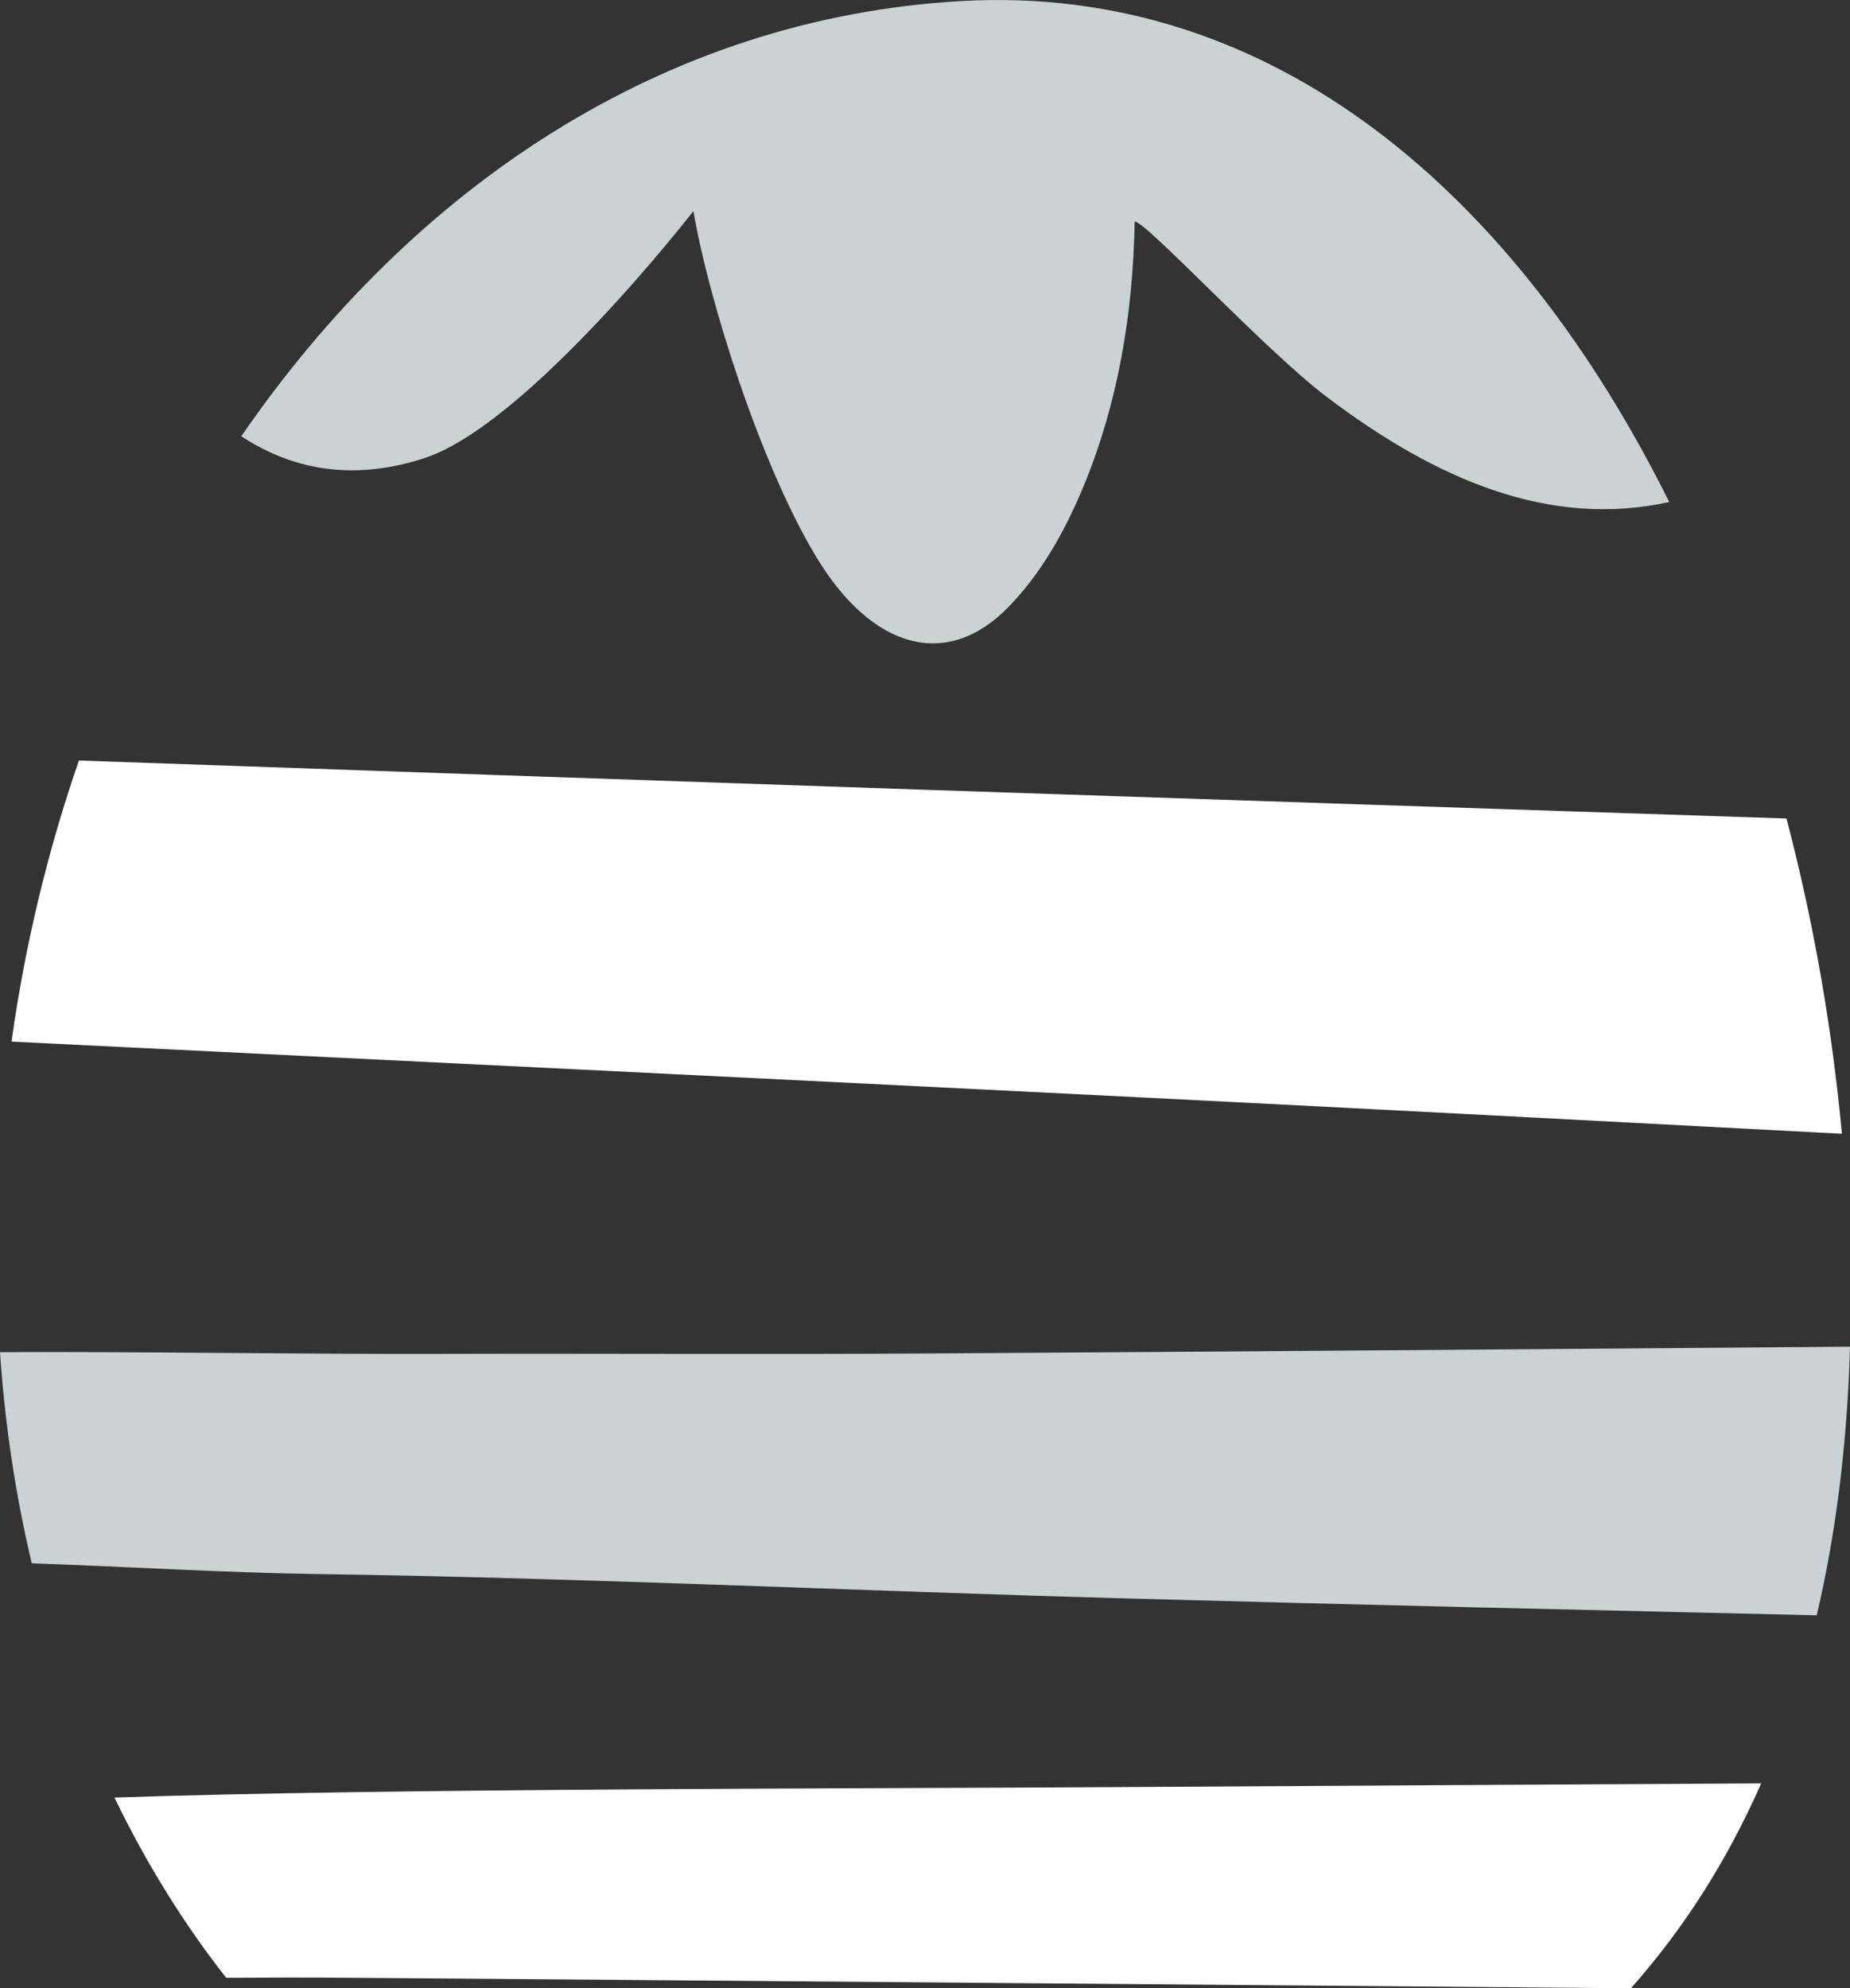 <?xml version="1.0" encoding="utf-8"?>
<!-- Generator: Adobe Illustrator 24.2.3, SVG Export Plug-In . SVG Version: 6.00 Build 0)  -->
<svg version="1.1" xmlns="http://www.w3.org/2000/svg" xmlns:xlink="http://www.w3.org/1999/xlink" x="0px" y="0px"
	 viewBox="0 0 186.044 199.988" enable-background="new 0 0 186.044 199.988" xml:space="preserve">
<rect x="0" y="0" width="186.044" height="199.988" fill="#333333" stroke="none"/>
<g id="egg_x5F_decorations_x5F_white">
	<g>
		<path fill="#FFFFFF" d="M185.23,114.038c-0.998-10.742-2.872-21.428-5.575-31.71c-28.952-0.958-57.905-1.913-86.855-2.896
			C64.51,78.47,36.223,77.481,7.935,76.496c-3.122,9.028-5.411,18.516-6.778,28.273c38.064,1.868,76.129,3.73,114.188,5.64
			C138.645,111.578,161.937,112.811,185.23,114.038z"/>
		<path fill="#CAD2D3" d="M112.71,160.76c23.323,0.649,46.656,1.171,69.987,1.716c1.976-8.39,3.071-17.422,3.347-27.021
			c-31.075,0.242-62.151,0.492-93.225,0.685c-16.123,0.1-32.242-0.009-48.364,0.037c-14.82,0.042-29.634-0.242-44.455-0.17
			c0.495,7.311,1.572,14.419,3.194,21.238c9.587,0.332,19.158,0.938,28.755,1.079C58.893,158.718,85.784,160.01,112.71,160.76z"/>
		<path fill="#FFFFFF" d="M11.51,180.807c3.169,6.557,6.93,12.636,11.232,18.125c4.026-0.022,8.052-0.035,12.075-0.004
			c43.064,0.331,86.127,0.701,129.19,1.06c5.399-6.071,9.744-12.969,13.103-20.608c-21.772,0.122-43.544,0.239-65.316,0.377
			C87.669,179.911,39.182,179.859,11.51,180.807z"/>
		<path fill="#CAD2D3" d="M42.665,46.085c10.444-3.408,27.069-24.858,27.069-24.858c1.472,8.741,6.641,25.285,12.319,34.74
			c5.633,9.381,13.193,11.413,19.329,5.123c3.244-3.325,5.678-7.539,7.656-12.352c3.369-8.2,4.9-17.104,5.071-26.445
			c0.973-0.195,13.086,12.922,19.319,17.635c11.062,8.364,22.437,13.212,34.437,10.566c-15.255-30.695-39.597-52.168-71.161-50.39
			c-29.95,1.687-55.206,18.72-72.439,43.777C30.05,47.679,36.269,48.172,42.665,46.085z"/>
	</g>
</g>
<g id="Layer_1">
</g>
</svg>
